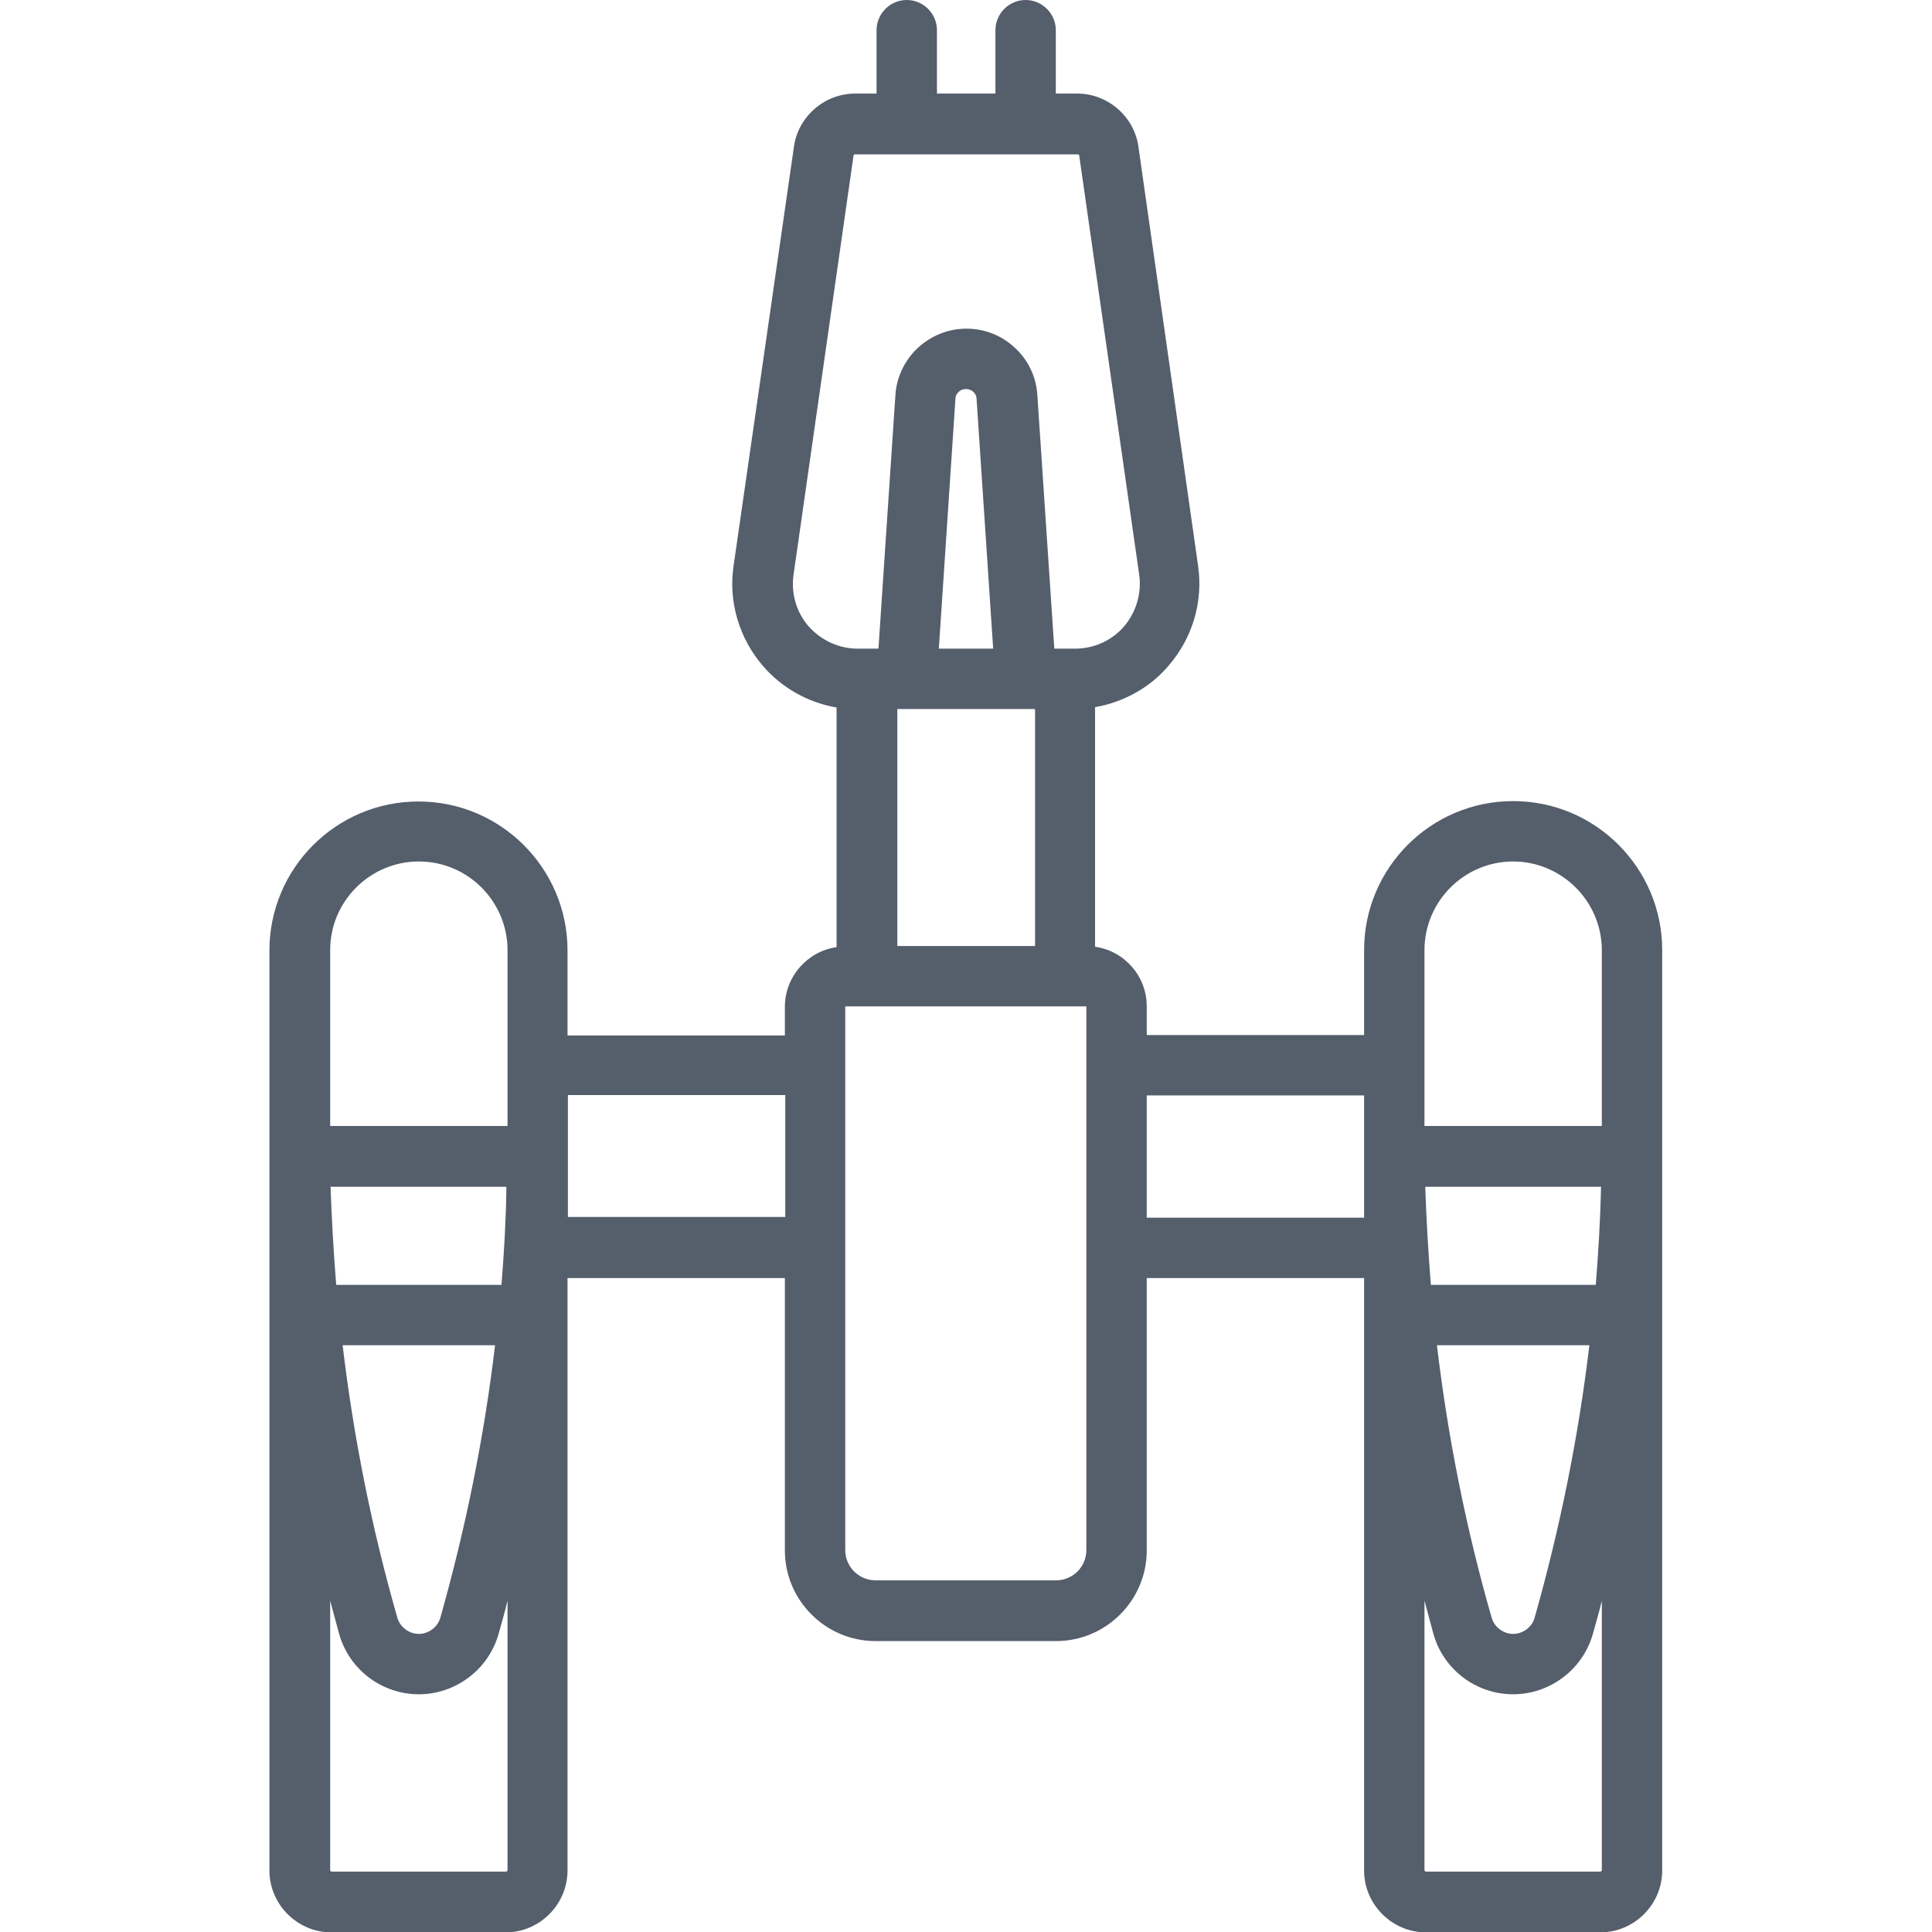 <?xml version="1.0" encoding="utf-8"?>
<!-- Generator: Adobe Illustrator 21.0.0, SVG Export Plug-In . SVG Version: 6.00 Build 0)  -->
<svg version="1.1" id="Layer_1" xmlns="http://www.w3.org/2000/svg" xmlns:xlink="http://www.w3.org/1999/xlink" x="0px" y="0px"
	 viewBox="0 0 512 512" style="enable-background:new 0 0 512 512;" xml:space="preserve">
<style type="text/css">
	.st0{fill:#555E6B;}
</style>
<path class="st0" d="M401,212.3c-21.8,0-39.5,17.7-39.5,39.5v22.5h-57.6v-7.6c0-8-5.9-14.7-13.7-15.8v-63.5
	c7.5-1.3,14.5-5.1,19.5-11c6.3-7.3,9.2-16.9,7.8-26.5L301.7,38.9c-1.1-8-8.1-14.1-16.2-14.1h-5.7V8c0-4.4-3.6-8-8-8s-8,3.6-8,8v16.8
	h-15.5V8c0-4.4-3.6-8-8-8s-8,3.6-8,8v16.8h-5.7c-8.1,0-15.1,6.1-16.2,14.1L194.4,150c-1.4,9.5,1.5,19.2,7.8,26.5
	c5.1,5.9,12,9.7,19.5,11v63.5c-7.7,1.1-13.7,7.8-13.7,15.8v7.6h-57.6v-22.5c0-21.8-17.7-39.5-39.5-39.5c-21.8,0-39.5,17.7-39.5,39.5
	v42v7.6v194.2c0,9,7.4,16.4,16.4,16.4h46.2c9,0,16.4-7.4,16.4-16.4v-157h57.6v72.2c0,13.2,10.8,24,24,24h47.9c13.2,0,24-10.8,24-24
	v-72.2h57.6v157c0,9,7.4,16.4,16.4,16.4h46.2c9,0,16.4-7.4,16.4-16.4V301.4v-7.6v-42C440.5,230,422.8,212.3,401,212.3z M422.9,340.5
	h-43.7c-0.7-8.7-1.2-17.3-1.5-26h46.6C424.1,323.1,423.6,331.8,422.9,340.5z M421.2,356.5c-2.9,24.4-7.8,48.5-14.5,72.2
	c-0.7,2.5-3.1,4.3-5.7,4.3s-5-1.8-5.7-4.3c-6.8-23.7-11.6-47.8-14.5-72.2H421.2z M274.3,187.9v62.8h-36.5v-62.8H274.3z M248.8,171.9
	l4.4-66.2c0-0.7,0.3-1.3,0.8-1.8c0.7-0.7,1.5-0.8,2-0.8c0.4,0,1.3,0.1,2,0.8c0.5,0.5,0.8,1.1,0.8,1.8l4.4,66.2H248.8z M214.3,166
	c-3.3-3.8-4.7-8.8-4-13.7l15.9-111.1c0-0.2,0.2-0.3,0.4-0.3h59c0.2,0,0.4,0.1,0.4,0.3l15.9,111.1c0.7,4.9-0.8,9.9-4,13.7
	c-3.3,3.8-8,5.9-13,5.9h-5.5l-4.5-67.3c-0.3-4.5-2.2-8.8-5.5-12c-3.6-3.6-8.3-5.5-13.3-5.5s-9.7,2-13.3,5.5c-3.2,3.2-5.2,7.5-5.5,12
	l-4.5,67.3h-5.5C222.3,171.9,217.6,169.7,214.3,166z M132.9,340.5H89.1c-0.7-8.7-1.2-17.3-1.5-26h46.6
	C134.1,323.1,133.6,331.8,132.9,340.5z M131.2,356.5c-2.9,24.4-7.8,48.5-14.5,72.2c-0.7,2.5-3.1,4.3-5.7,4.3s-5-1.8-5.7-4.3
	c-6.8-23.7-11.6-47.8-14.5-72.2H131.2z M87.5,251.8c0-13,10.6-23.5,23.5-23.5c13,0,23.5,10.6,23.5,23.5v42v4.6h-47v-4.6V251.8z
	 M134.1,496H87.9c-0.2,0-0.4-0.2-0.4-0.4v-71.4c0.8,3,1.6,5.9,2.4,8.9c2.7,9.4,11.3,15.9,21.1,15.9c9.7,0,18.4-6.5,21.1-15.9
	c0.8-2.9,1.7-5.9,2.4-8.9v71.4C134.5,495.8,134.3,496,134.1,496z M150.5,322.6v-21.2v-7.6v-3.6h57.6v32.3H150.5z M287.9,410.8
	c0,4.4-3.6,8-8,8h-47.9c-4.4,0-8-3.6-8-8V266.7h63.9V410.8z M303.9,322.6v-32.3h57.6v3.6v7.6v21.2H303.9z M424.5,495.6
	c0,0.2-0.2,0.4-0.4,0.4h-46.2c-0.2,0-0.4-0.2-0.4-0.4v-71.4c0.8,3,1.6,5.9,2.4,8.9c2.7,9.4,11.3,15.9,21.1,15.9
	c9.7,0,18.4-6.5,21.1-15.9c0.8-2.9,1.7-5.9,2.4-8.9V495.6z M424.5,298.4h-47v-4.6v-42c0-13,10.6-23.5,23.5-23.5s23.5,10.6,23.5,23.5
	v42V298.4z"/>
</svg>
